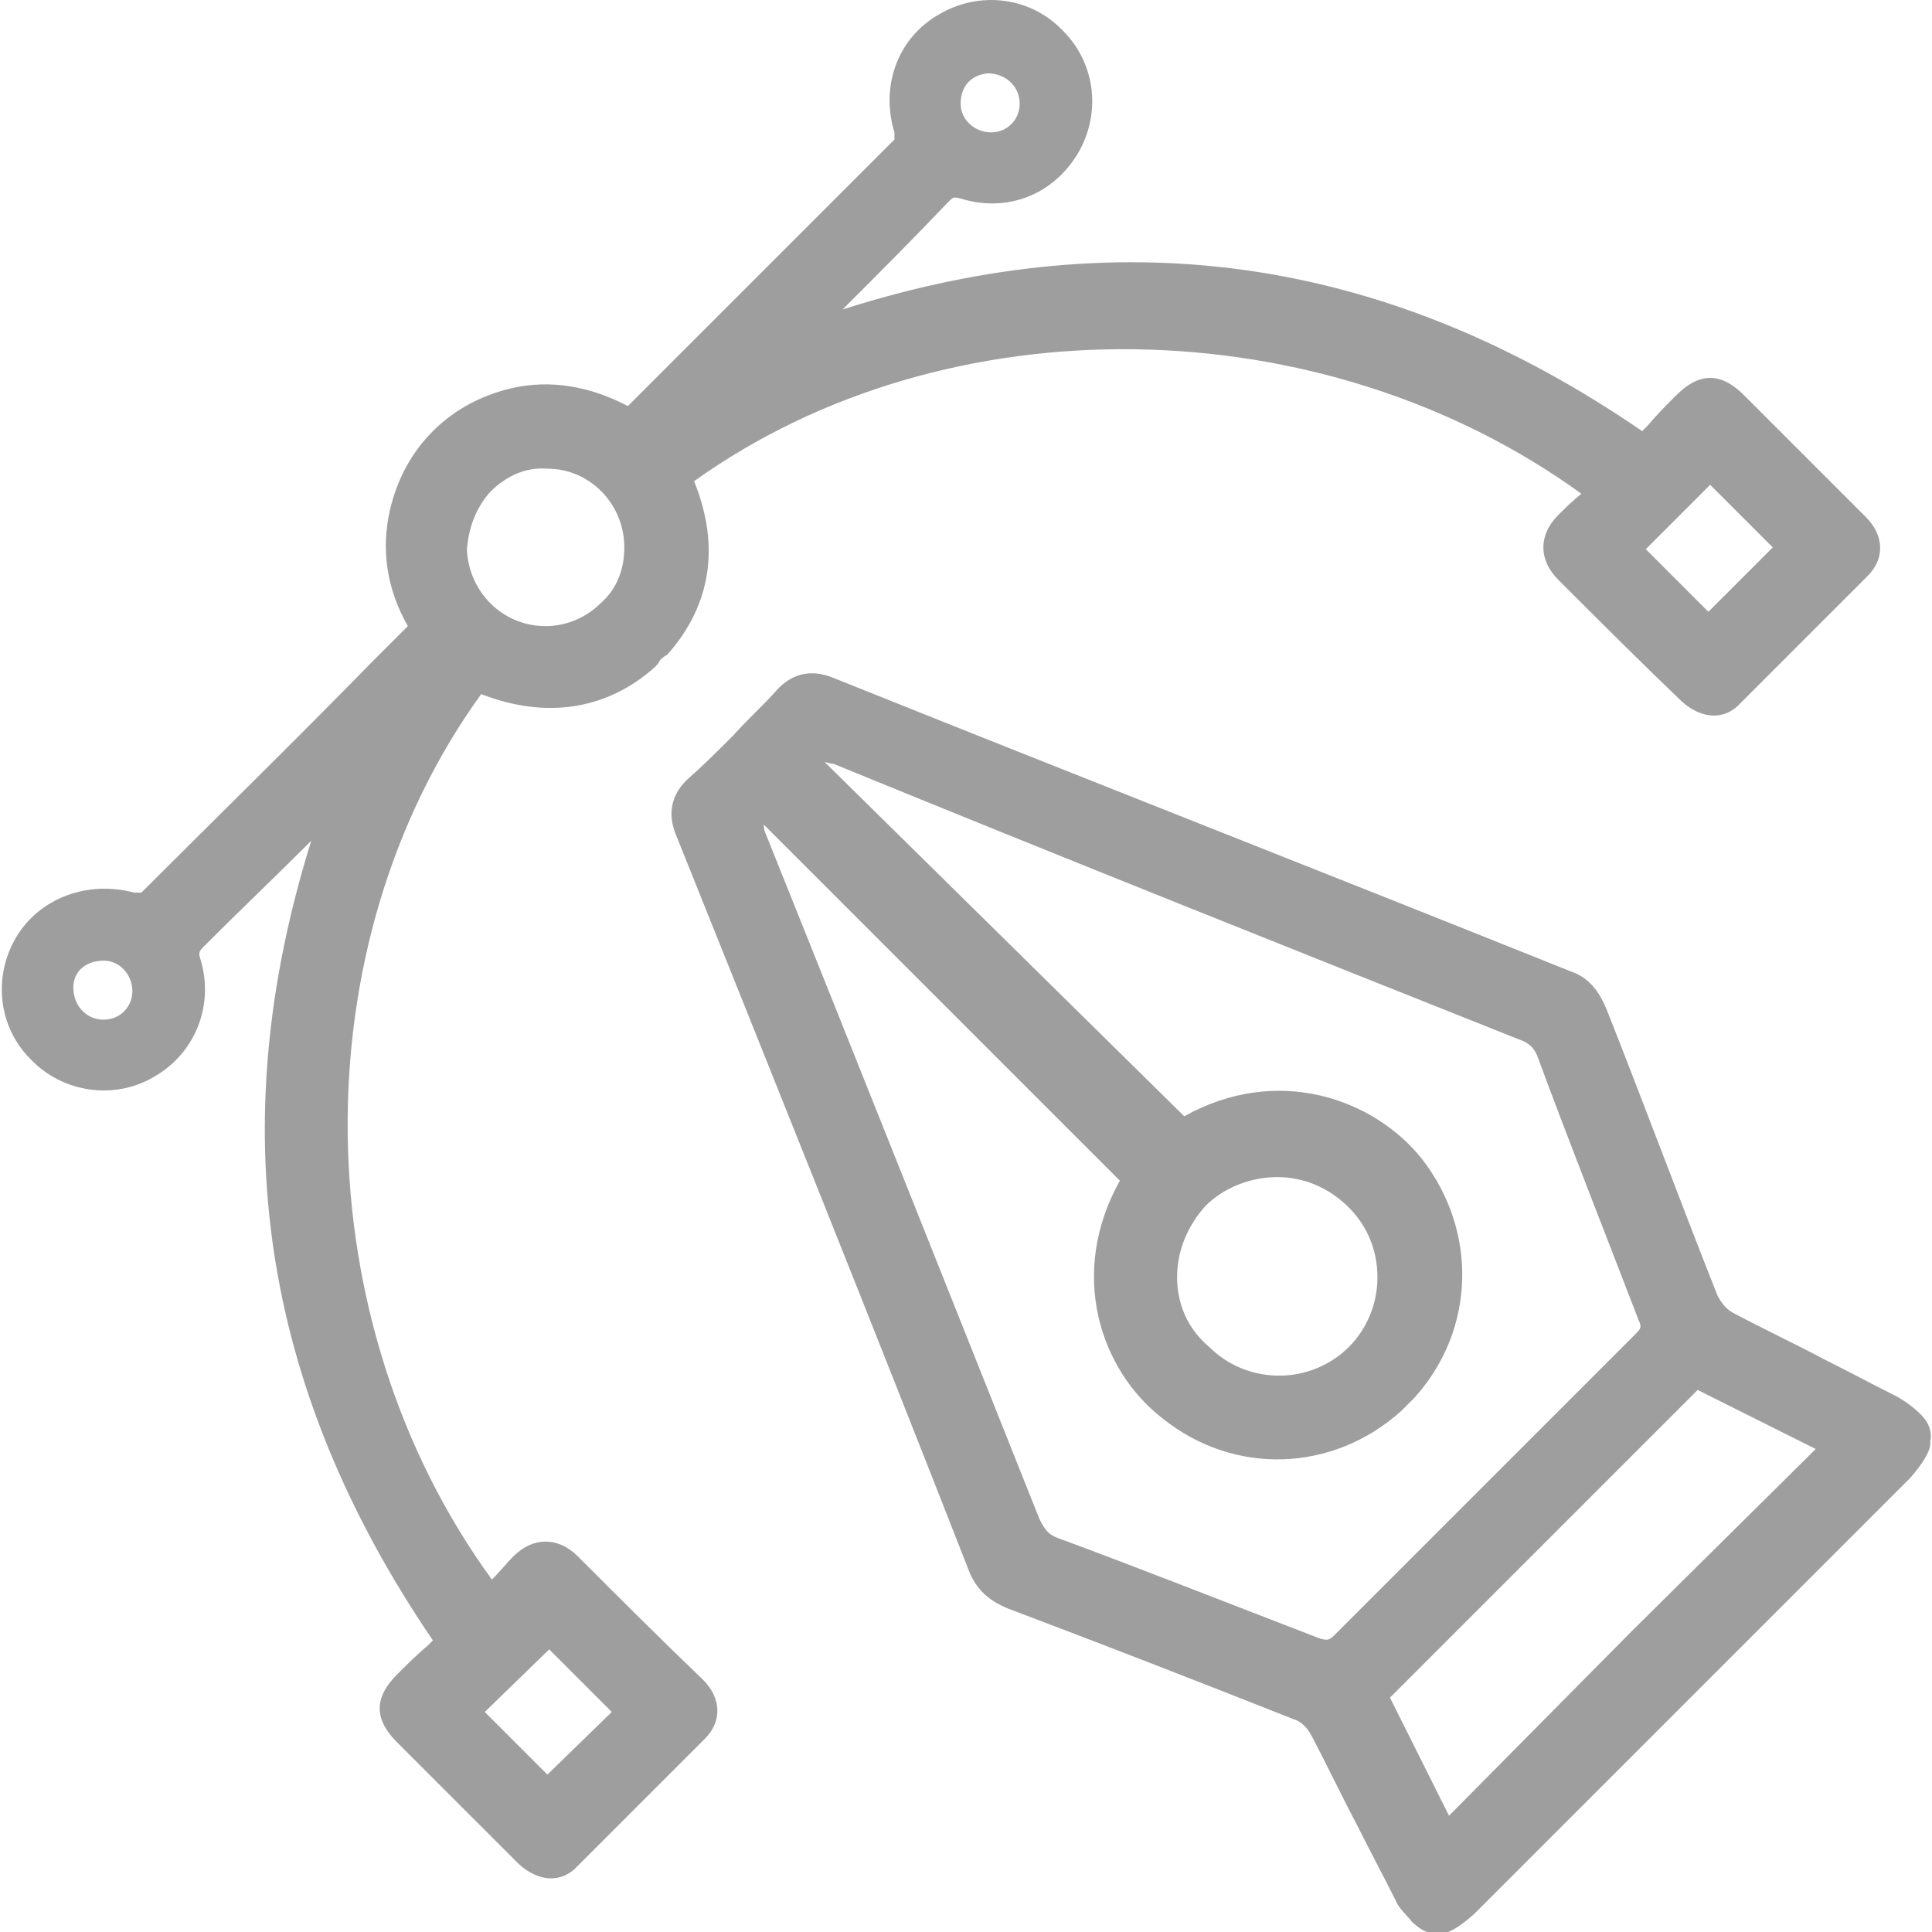 <?xml version="1.0" encoding="utf-8"?>
<!-- Generator: Adobe Illustrator 22.1.0, SVG Export Plug-In . SVG Version: 6.00 Build 0)  -->
<svg version="1.1" xmlns="http://www.w3.org/2000/svg" xmlns:xlink="http://www.w3.org/1999/xlink" x="0px" y="0px"
	 viewBox="0 0 108 108" style="enable-background:new 0 0 108 108;" xml:space="preserve">
<style type="text/css">
	.st0{fill:#404040;}
	.st1{fill:#6363E0;}
	.st2{fill:#27B46E;}
	.st3{fill:#CC4B4B;}
	.st4{fill:#6CC4CC;}
	.st5{fill:#F5F5F5;}
	.st6{opacity:3.000000e-02;}
	.st7{opacity:0.25;}
	.st8{fill:#FFFFFF;}
	.st9{opacity:0.65;}
	.st10{fill:none;stroke:#FFFFFF;stroke-width:4;stroke-miterlimit:10;}
	.st11{fill:#9E9E9E;}
	.st12{fill:none;stroke:#27B46E;stroke-width:5;stroke-miterlimit:10;}
	.st13{fill:#474747;}
	.st14{fill:none;stroke:#000000;stroke-width:3;stroke-miterlimit:10;}
	.st15{opacity:0.1;}
	.st16{fill:none;stroke:#F5F5F5;stroke-width:4;stroke-miterlimit:10;}
	.st17{fill:url(#SVGID_1_);stroke:#CC4B4B;stroke-width:2.914;stroke-miterlimit:10;}
	.st18{fill:none;stroke:#FFFFFF;stroke-width:4.188;stroke-miterlimit:10;}
	.st19{fill:url(#SVGID_2_);stroke:#6363E0;stroke-width:2.914;stroke-miterlimit:10;}
	.st20{fill:#CECECE;}
	.st21{fill:url(#SVGID_3_);stroke:#27B46E;stroke-width:2.914;stroke-miterlimit:10;}
	.st22{fill:url(#SVGID_4_);stroke:#6CC4CC;stroke-width:2.911;stroke-miterlimit:10;}
	.st23{clip-path:url(#SVGID_6_);fill:#CC4B4B;}
	.st24{clip-path:url(#SVGID_6_);fill:#6CC4CC;}
	.st25{clip-path:url(#SVGID_6_);fill:#27B46E;}
	.st26{clip-path:url(#SVGID_6_);fill:#6363E0;}
	.st27{fill:#EAEAEA;}
	.st28{fill:none;stroke:#404040;stroke-width:4;stroke-miterlimit:10;}
	.st29{opacity:0.39;}
	.st30{clip-path:url(#SVGID_8_);fill:#CC4B4B;}
	.st31{clip-path:url(#SVGID_8_);fill:#6CC4CC;}
	.st32{clip-path:url(#SVGID_8_);fill:#27B46E;}
	.st33{clip-path:url(#SVGID_8_);fill:#6363E0;}
	.st34{fill:none;stroke:#CC4B4B;stroke-width:5;stroke-miterlimit:10;}
	.st35{fill:url(#SVGID_9_);stroke:#CC4B4B;stroke-width:2.914;stroke-miterlimit:10;}
	.st36{fill:none;stroke:#6363E0;stroke-width:5;stroke-miterlimit:10;}
	.st37{fill:url(#SVGID_10_);stroke:#6363E0;stroke-width:2.914;stroke-miterlimit:10;}
	.st38{fill:url(#SVGID_11_);stroke:#27B46E;stroke-width:2.914;stroke-miterlimit:10;}
	.st39{fill:url(#SVGID_12_);stroke:#6CC4CC;stroke-width:2.911;stroke-miterlimit:10;}
	.st40{display:none;}
	.st41{display:inline;}
	.st42{fill:none;stroke:#6CC4CC;stroke-width:5;stroke-miterlimit:10;}
	.st43{stroke:#FFFFFF;stroke-width:23;stroke-miterlimit:10;}
	.st44{display:inline;fill:#6CC4CC;}
	.st45{fill:none;stroke:#000000;stroke-width:2;stroke-miterlimit:10;}
	.st46{opacity:0.55;}
	.st47{opacity:0.35;}
	.st48{fill:none;stroke:#000000;stroke-width:2.131;stroke-miterlimit:10;}
	.st49{fill:none;stroke:#000000;stroke-width:0.847;stroke-miterlimit:10;}
	.st50{opacity:0.33;fill:none;stroke:#000000;stroke-width:0.847;stroke-miterlimit:10;}
	.st51{fill:none;stroke:#000000;stroke-miterlimit:10;}
	.st52{display:inline;fill:none;stroke:#000000;stroke-width:0.739;stroke-miterlimit:10;}
	.st53{fill:none;stroke:#000000;stroke-width:1.097;stroke-miterlimit:10;}
	.st54{display:inline;fill:none;stroke:#000000;stroke-miterlimit:10;}
	.st55{fill:none;stroke:#000000;stroke-width:4;stroke-miterlimit:10;}
</style>
<g id="Farben_und_schriften">
	<g id="colors">
	</g>
	<g id="Responsive_Grid">
	</g>
	<g id="icons">
		<g id="export">
			<g>
				<path class="st11" d="M32.3,87c-1.1-1.1-2.5-1.1-3.6,0c-0.4,0.4-0.8,0.9-1.2,1.3C17,73.9,16.7,52.9,26.9,38.8
					c3.6,1.4,7,0.9,9.7-1.5c0.1-0.1,0.2-0.2,0.3-0.4c0.1-0.1,0.2-0.2,0.4-0.3c2.4-2.7,3-6,1.5-9.7c14.1-10.1,35.1-9.8,49.6,0.7
					c-0.5,0.4-0.9,0.8-1.3,1.2c-1.1,1.1-1.1,2.5,0,3.6c2.3,2.3,4.6,4.6,6.9,6.8c1.1,1,2.4,1.1,3.3,0.1l6.1-6.1l0,0
					c0.3-0.3,0.7-0.7,1-1c1-1,0.9-2.3-0.1-3.3c-0.6-0.6-1.1-1.1-1.7-1.7l0,0c-1.7-1.7-3.4-3.4-5.1-5.1c-1.3-1.3-2.5-1.3-3.8,0
					c-0.6,0.6-1.1,1.1-1.6,1.7l-0.3,0.3c-14-9.6-28.7-11.9-44.7-6.8c2-2,4-4,5.9-6c0.3-0.3,0.3-0.3,0.7-0.2c2.6,0.8,5.2-0.2,6.6-2.6
					c1.3-2.3,0.9-5.1-1-6.9c-1.8-1.8-4.6-2.1-6.8-0.8c-2.3,1.3-3.3,4-2.5,6.6c0,0.1,0,0.4,0,0.4c-4.3,4.3-8.6,8.6-12.9,12.9l-2,2
					c-2.1-1.1-4.3-1.5-6.5-1c-1.7,0.4-3.2,1.2-4.4,2.4c-1.2,1.2-2,2.7-2.4,4.4c-0.5,2.2-0.2,4.4,1,6.5l-2,2
					c-4.3,4.4-8.7,8.7-12.9,12.9c-0.1,0-0.3,0-0.4,0c-2.6-0.7-5.3,0.3-6.6,2.5c-1.3,2.2-1,5,0.8,6.8c1.8,1.9,4.7,2.3,6.9,1
					c2.3-1.3,3.4-4,2.6-6.6c-0.1-0.3-0.1-0.4,0.2-0.7c2-2,4-3.9,6-5.9c-5,16-2.8,30.6,6.8,44.7l-0.3,0.3c-0.6,0.5-1.2,1.1-1.7,1.6
					c-1.3,1.3-1.3,2.5,0,3.8c1.7,1.7,3.4,3.4,5.1,5.1l0,0c0.6,0.6,1.1,1.1,1.7,1.7c1.1,1,2.4,1.1,3.3,0.1c0.3-0.3,0.7-0.7,1-1l0,0
					l6.1-6.1c1-1,0.9-2.3-0.1-3.3C36.9,91.6,34.6,89.3,32.3,87z M95.6,27.1l3.5,3.5l-3.6,3.6l-3.5-3.5L95.6,27.1z M55.2,4.1
					c1,0,1.8,0.7,1.8,1.7c0,0.9-0.7,1.6-1.6,1.6c-0.9,0-1.7-0.7-1.7-1.6C53.7,4.8,54.3,4.2,55.2,4.1z M27.4,27.5
					C27.4,27.5,27.5,27.5,27.4,27.5C27.5,27.5,27.5,27.5,27.4,27.5c0.9-0.9,2-1.4,3.2-1.3c2.4,0,4.3,2,4.3,4.4c0,0,0,0,0,0
					c0,1.2-0.4,2.3-1.3,3.1c0,0,0,0,0,0c0,0,0,0,0,0c-0.8,0.8-1.9,1.3-3.1,1.3c0,0,0,0,0,0c-2.4,0-4.3-1.9-4.4-4.3
					C26.2,29.5,26.6,28.4,27.4,27.5z M5.8,57c-1,0-1.7-0.8-1.7-1.8c0-0.9,0.7-1.5,1.7-1.5c0.9,0,1.6,0.8,1.6,1.7
					C7.4,56.3,6.7,57,5.8,57z M30.6,99.2l-3.5-3.5l3.6-3.5l3.5,3.5L30.6,99.2z"/>
				<path class="st11" d="M107.3,79c-0.3-0.3-0.7-0.6-1.2-0.9c-1.4-0.7-2.7-1.4-4.1-2.1c-1.7-0.9-3.4-1.7-5.1-2.6
					c-0.4-0.2-0.7-0.6-0.9-1c-2.1-5.3-4.1-10.7-6.2-16c-0.3-0.7-0.8-1.7-2-2.1c-13.7-5.5-27.5-10.9-41.2-16.4
					c-1.2-0.5-2.3-0.3-3.2,0.7c-0.7,0.8-1.6,1.6-2.4,2.5c-0.9,0.9-1.7,1.7-2.5,2.4c-1,0.9-1.2,2-0.7,3.2c5.5,13.7,11,27.4,16.4,41.2
					c0.5,1.2,1.4,1.7,2.1,2c5.3,2,10.7,4.1,16,6.2c0.4,0.1,0.8,0.5,1,0.9c0.9,1.7,1.7,3.4,2.6,5.1c0.7,1.4,1.4,2.7,2.1,4.1
					c0.2,0.5,0.6,0.8,0.9,1.2c0.1,0.1,0.8,0.8,1.5,0.7c0.7,0.1,1.9-1,2.1-1.2c4-4,8.1-8.1,12.1-12.1c4-4,8.1-8.1,12.1-12.1
					c0.3-0.3,1.3-1.5,1.2-2.1C108.1,79.7,107.4,79.1,107.3,79z M74.6,91.4c-0.3,0.3-0.4,0.3-0.8,0.2c-5.2-2-10-3.9-14.6-5.6
					c-0.6-0.2-0.8-0.5-1.1-1.1C53,72.1,47.9,59.3,42.8,46.6c-0.1-0.2-0.1-0.4-0.1-0.5L62.6,66c-2.9,5.2-1.1,10.6,2.4,13.3
					c4,3.2,9.5,3,13.3-0.4c0.1-0.1,0.3-0.3,0.4-0.4c0.1-0.1,0.3-0.3,0.4-0.4c3.4-3.8,3.5-9.3,0.4-13.3c-2.7-3.4-8.1-5.3-13.3-2.4
					L46.1,42.6c0.1,0,0.3,0.1,0.5,0.1C59.3,47.9,72.1,53,84.9,58.1c0.6,0.2,0.9,0.5,1.1,1.1c1.7,4.6,3.6,9.4,5.6,14.6
					c0.2,0.4,0.1,0.5-0.2,0.8c-2.8,2.8-5.6,5.6-8.4,8.4C80.2,85.8,77.4,88.6,74.6,91.4z M65.8,71.4c0-1.5,0.6-2.9,1.6-4c0,0,0,0,0,0
					c0,0,0,0,0,0c1-1,2.5-1.6,4-1.6c1.5,0,2.9,0.6,4,1.7c1.1,1.1,1.6,2.5,1.6,3.9c0,1.5-0.6,2.9-1.6,3.9c-1,1-2.4,1.6-3.9,1.6
					c-1.5,0-2.9-0.6-3.9-1.6C66.4,74.3,65.8,72.9,65.8,71.4z M91.2,91.2L81,101.5l-3.3-6.6l2-2c2.2-2.2,4.4-4.4,6.6-6.6
					c2.2-2.2,4.4-4.4,6.6-6.6l2-2l6.6,3.3L91.2,91.2z"/>
			</g>
		</g>
		<g id="creation">
		</g>
	</g>
</g>
<g id="Mockup_Mobile_Darkmode__x28_MMD_x29_">
	<g id="Contact_me_MMD">
	</g>
	<g id="About_me_MMD">
	</g>
	<g id="Projects_MMD">
		<g id="Programmierung_MMMDL">
		</g>
		<g id="Video_Games_MMD">
		</g>
		<g id="Musik_x2F_Sound_Design_MMD">
		</g>
		<g id="Grafik_Design_MMD">
		</g>
	</g>
	<g id="Startseite_MMD">
	</g>
</g>
<g id="Mockup_Mobile_Lightmode__x28_MML_x29_">
	<g id="Contact_me_MML">
	</g>
	<g id="About_me_MML">
	</g>
	<g id="Projects_MML">
		<g id="Programmierung_MML">
		</g>
		<g id="Video_Games_MML">
		</g>
		<g id="Musik_x2F_Sound_Design_MML">
		</g>
		<g id="Grafik_Design_MML">
		</g>
	</g>
	<g id="Startseite_MML">
	</g>
</g>
<g id="Mockup_Desktop_Darkmode__x28_MDL_x29_">
	<g id="Contact_me_MDL_1_">
	</g>
	<g id="About_me_MDL_1_">
	</g>
	<g id="Projects_MDL_1_">
		<g id="Programmierung_MDL_1_">
		</g>
		<g id="Video_Games_MDL_1_">
		</g>
		<g id="Musik_x2F_Sound_Design_MDL_1_">
		</g>
		<g id="Grafik_Design_MDL_1_">
		</g>
	</g>
	<g id="Startseite_MDL_1_">
	</g>
</g>
<g id="Mockup_Desktop_Lightmode_x28_MDL_x29_">
	<g id="Contact_me_MDL">
	</g>
	<g id="About_me_MDL">
	</g>
	<g id="Projects_MDL">
		<g id="Programmierung_MDL">
		</g>
		<g id="Video_Games_MDL">
		</g>
		<g id="Musik_x2F_Sound_Design_MDL">
		</g>
		<g id="Grafik_Design_MDL">
		</g>
	</g>
	<g id="Startseite_MDL">
	</g>
</g>
<g id="Wireframe_Mobile__x28_WM_x29_">
	<g id="Contact_me_WM">
	</g>
	<g id="About_me_WM">
	</g>
	<g id="Projects_WM">
		<g id="Programmierung_WM">
		</g>
		<g id="Video_Games_WM">
		</g>
		<g id="Musik_x2F_Sound_Design_WM">
		</g>
		<g id="Grafik_Design_WM">
		</g>
	</g>
	<g id="Startseite_WM">
	</g>
</g>
<g id="Wireframe_Desktop__x28_WD_x29_">
	<g id="Contact_me_WD">
	</g>
	<g id="About_me_WD">
	</g>
	<g id="Projects_WD">
		<g id="Programmierung_WD">
		</g>
		<g id="Video_Games_WD">
		</g>
		<g id="Musik_x2F_Sound_Design_WD">
		</g>
		<g id="Grafik_Design_WD">
		</g>
	</g>
	<g id="Startseite_WD">
	</g>
</g>
</svg>
